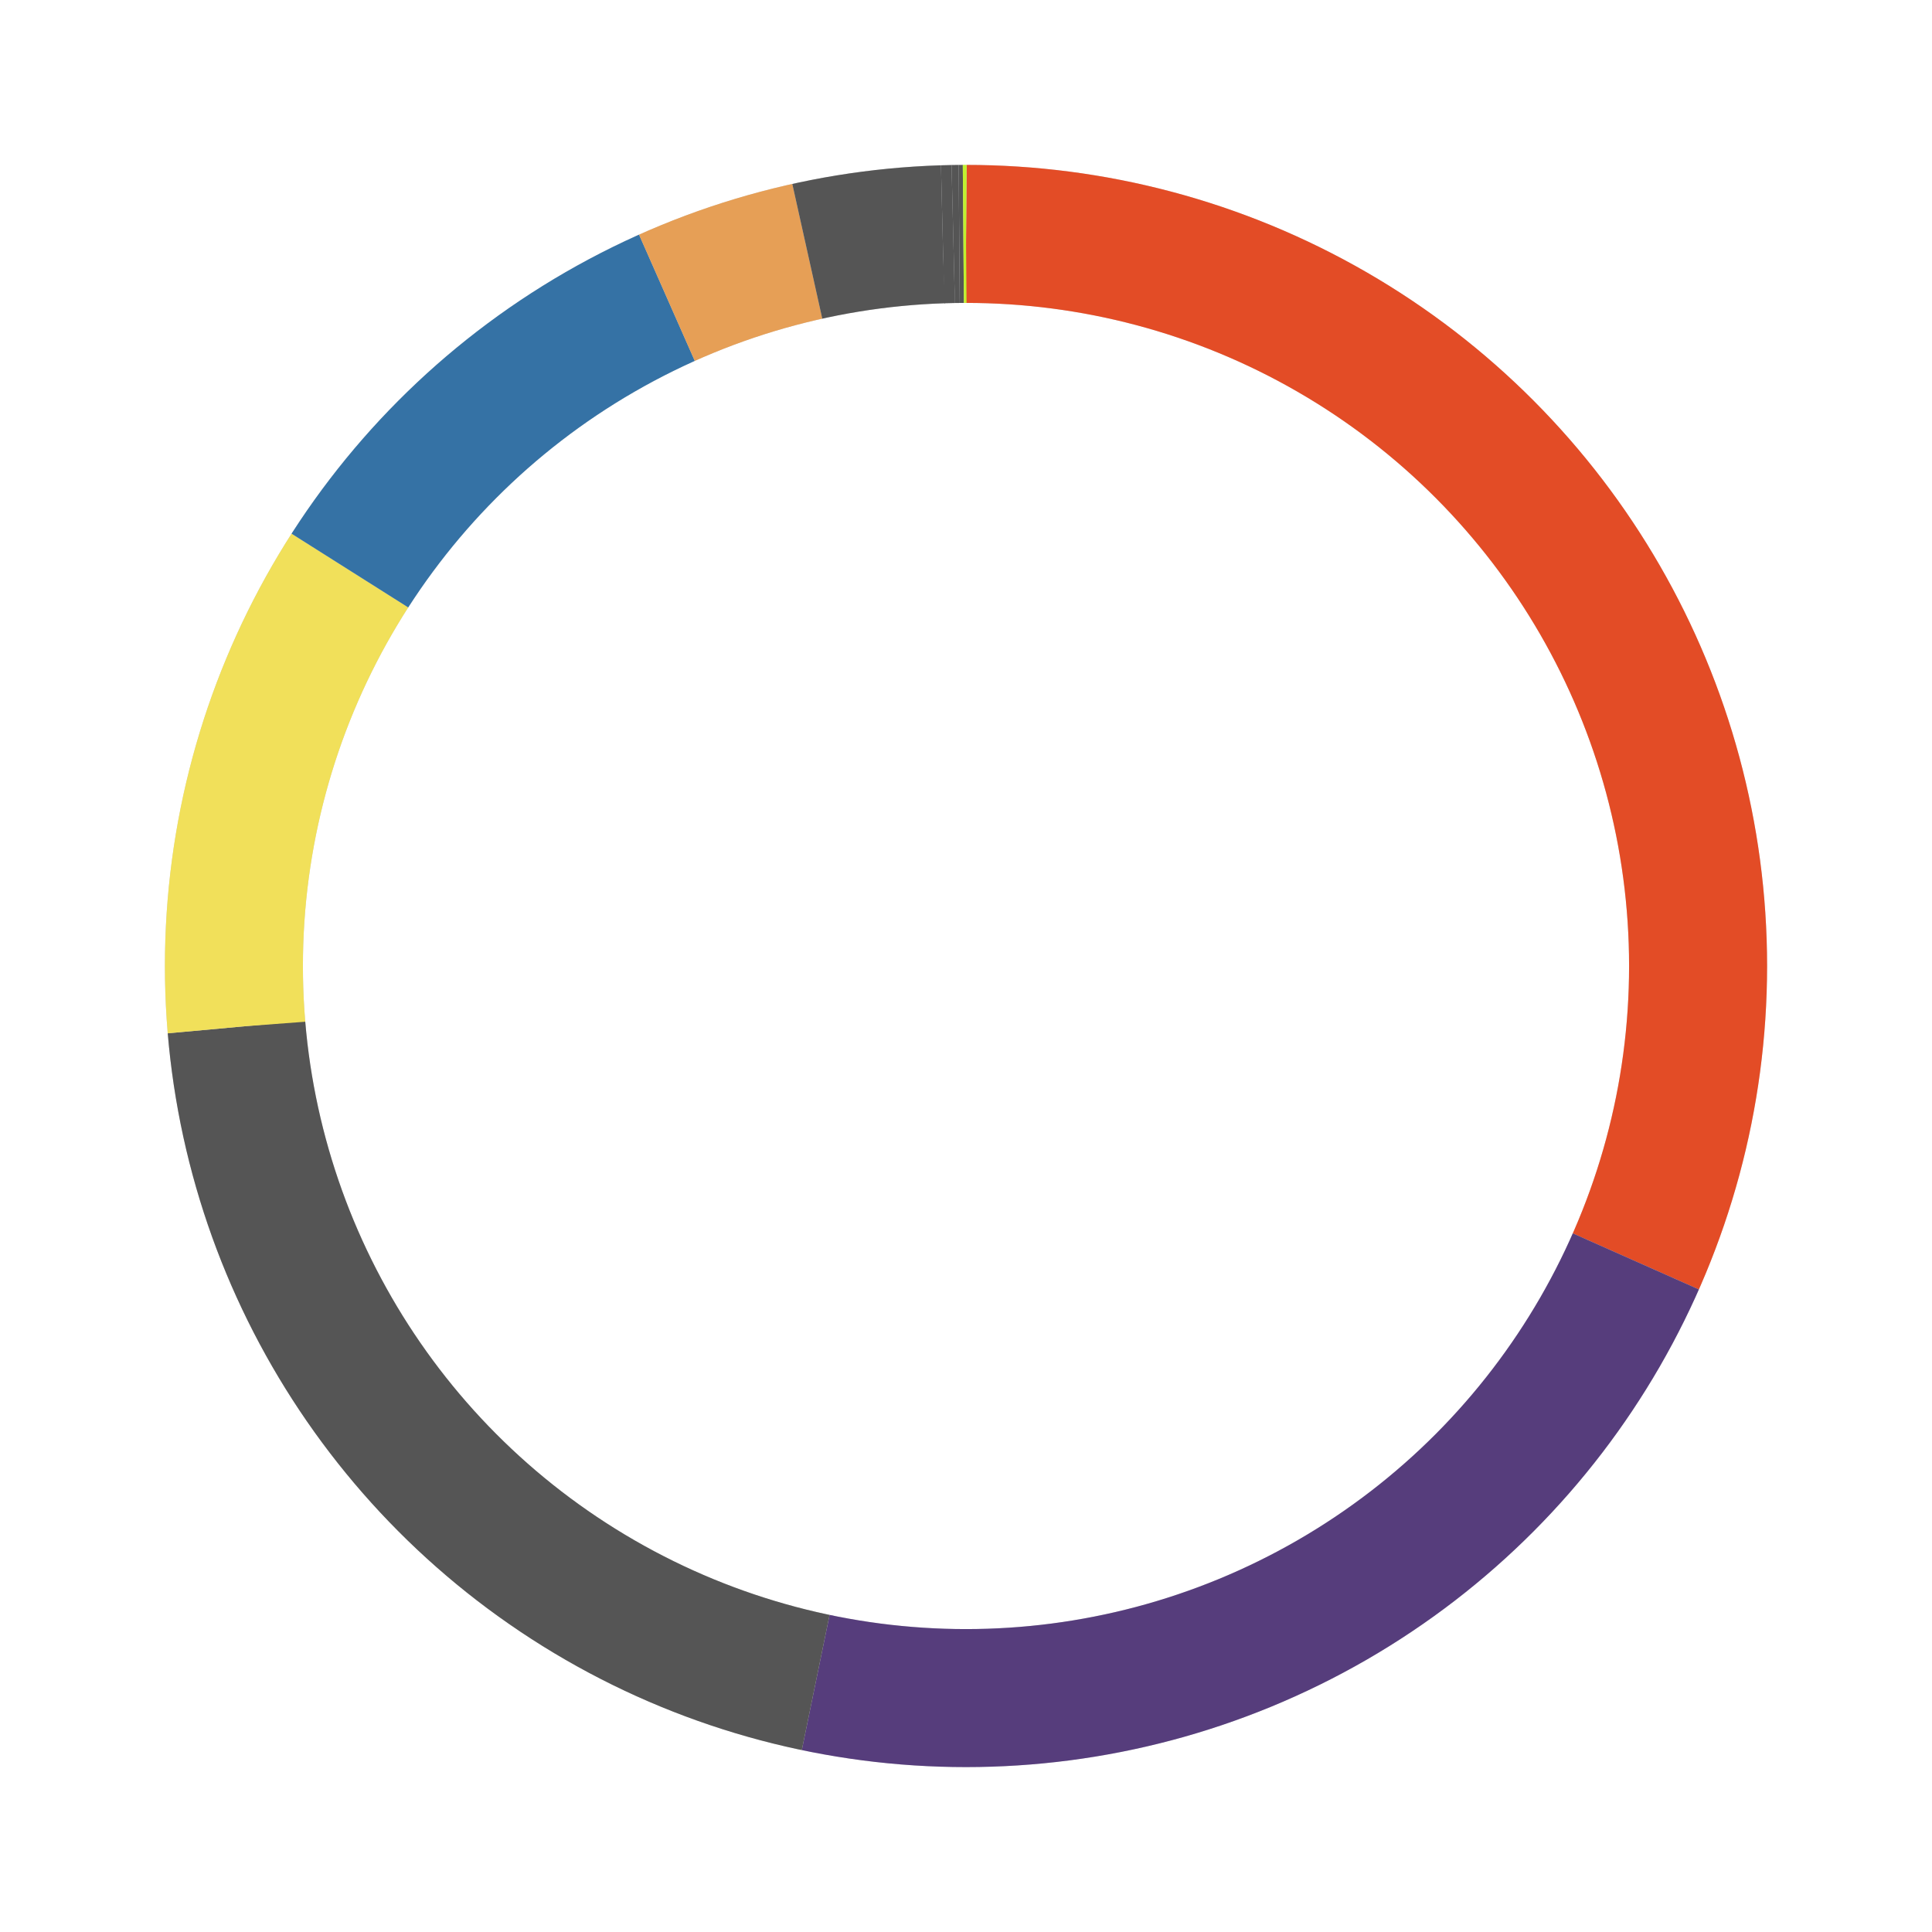 <svg xmlns="http://www.w3.org/2000/svg" width="100%" height="100%" viewBox="0 0 42 42" class="donut">
  <circle class="donut-ring" cx="21" cy="21" r="15.915" fill="transparent" stroke="#d2d3d4" stroke-width="3"></circle>
  <circle class="donut-segment" 
    cx="21" cy="21" r="15.915" 
    fill="transparent" stroke="#e34c26" 
    stroke-width="3" 
    stroke-dasharray="31.61 68.39"
    stroke-dashoffset="125">
  </circle>
  <circle class="donut-segment" 
    cx="21" cy="21" r="15.915" 
    fill="transparent" stroke="#563d7c" 
    stroke-width="3" 
    stroke-dasharray="21.68 78.32"
    stroke-dashoffset="93.39">
  </circle>
  <circle class="donut-segment" 
    cx="21" cy="21" r="15.915" 
    fill="transparent" stroke="#555" 
    stroke-width="3" 
    stroke-dasharray="20.38 79.62"
    stroke-dashoffset="71.71">
  </circle>
  <circle class="donut-segment" 
    cx="21" cy="21" r="15.915" 
    fill="transparent" stroke="#f1e05a" 
    stroke-width="3" 
    stroke-dasharray="10.41 89.59"
    stroke-dashoffset="51.33">
  </circle>
  <circle class="donut-segment" 
    cx="21" cy="21" r="15.915" 
    fill="transparent" stroke="#3572A5" 
    stroke-width="3" 
    stroke-dasharray="9.22 90.78"
    stroke-dashoffset="40.92">
  </circle>
  <circle class="donut-segment" 
    cx="21" cy="21" r="15.915" 
    fill="transparent" stroke="#e69f56" 
    stroke-width="3" 
    stroke-dasharray="3.22 96.78"
    stroke-dashoffset="31.7">
  </circle>
  <circle class="donut-segment" 
    cx="21" cy="21" r="15.915" 
    fill="transparent" stroke="#555" 
    stroke-width="3" 
    stroke-dasharray="2.97 97.03"
    stroke-dashoffset="28.48">
  </circle>
  <circle class="donut-segment" 
    cx="21" cy="21" r="15.915" 
    fill="transparent" stroke="#555" 
    stroke-width="3" 
    stroke-dasharray="0.23 99.77"
    stroke-dashoffset="25.51">
  </circle>
  <circle class="donut-segment" 
    cx="21" cy="21" r="15.915" 
    fill="transparent" stroke="#555" 
    stroke-width="3" 
    stroke-dasharray="0.13 99.87"
    stroke-dashoffset="25.28">
  </circle>
  <circle class="donut-segment" 
    cx="21" cy="21" r="15.915" 
    fill="transparent" stroke="#555" 
    stroke-width="3" 
    stroke-dasharray="0.09 99.91"
    stroke-dashoffset="25.15">
  </circle>
  <circle class="donut-segment" 
    cx="21" cy="21" r="15.915" 
    fill="transparent" stroke="#C1F12E" 
    stroke-width="3" 
    stroke-dasharray="0.06 99.94"
    stroke-dashoffset="25.06">
  </circle>
  <circle class="donut-segment" 
    cx="21" cy="21" r="15.915" 
    fill="transparent" stroke="#F18E33" 
    stroke-width="3" 
    stroke-dasharray="0 100"
    stroke-dashoffset="25">
  </circle>
  <circle class="donut-segment" 
    cx="21" cy="21" r="15.915" 
    fill="transparent" stroke="#74283c" 
    stroke-width="3" 
    stroke-dasharray="0 100"
    stroke-dashoffset="25">
  </circle>
</svg>